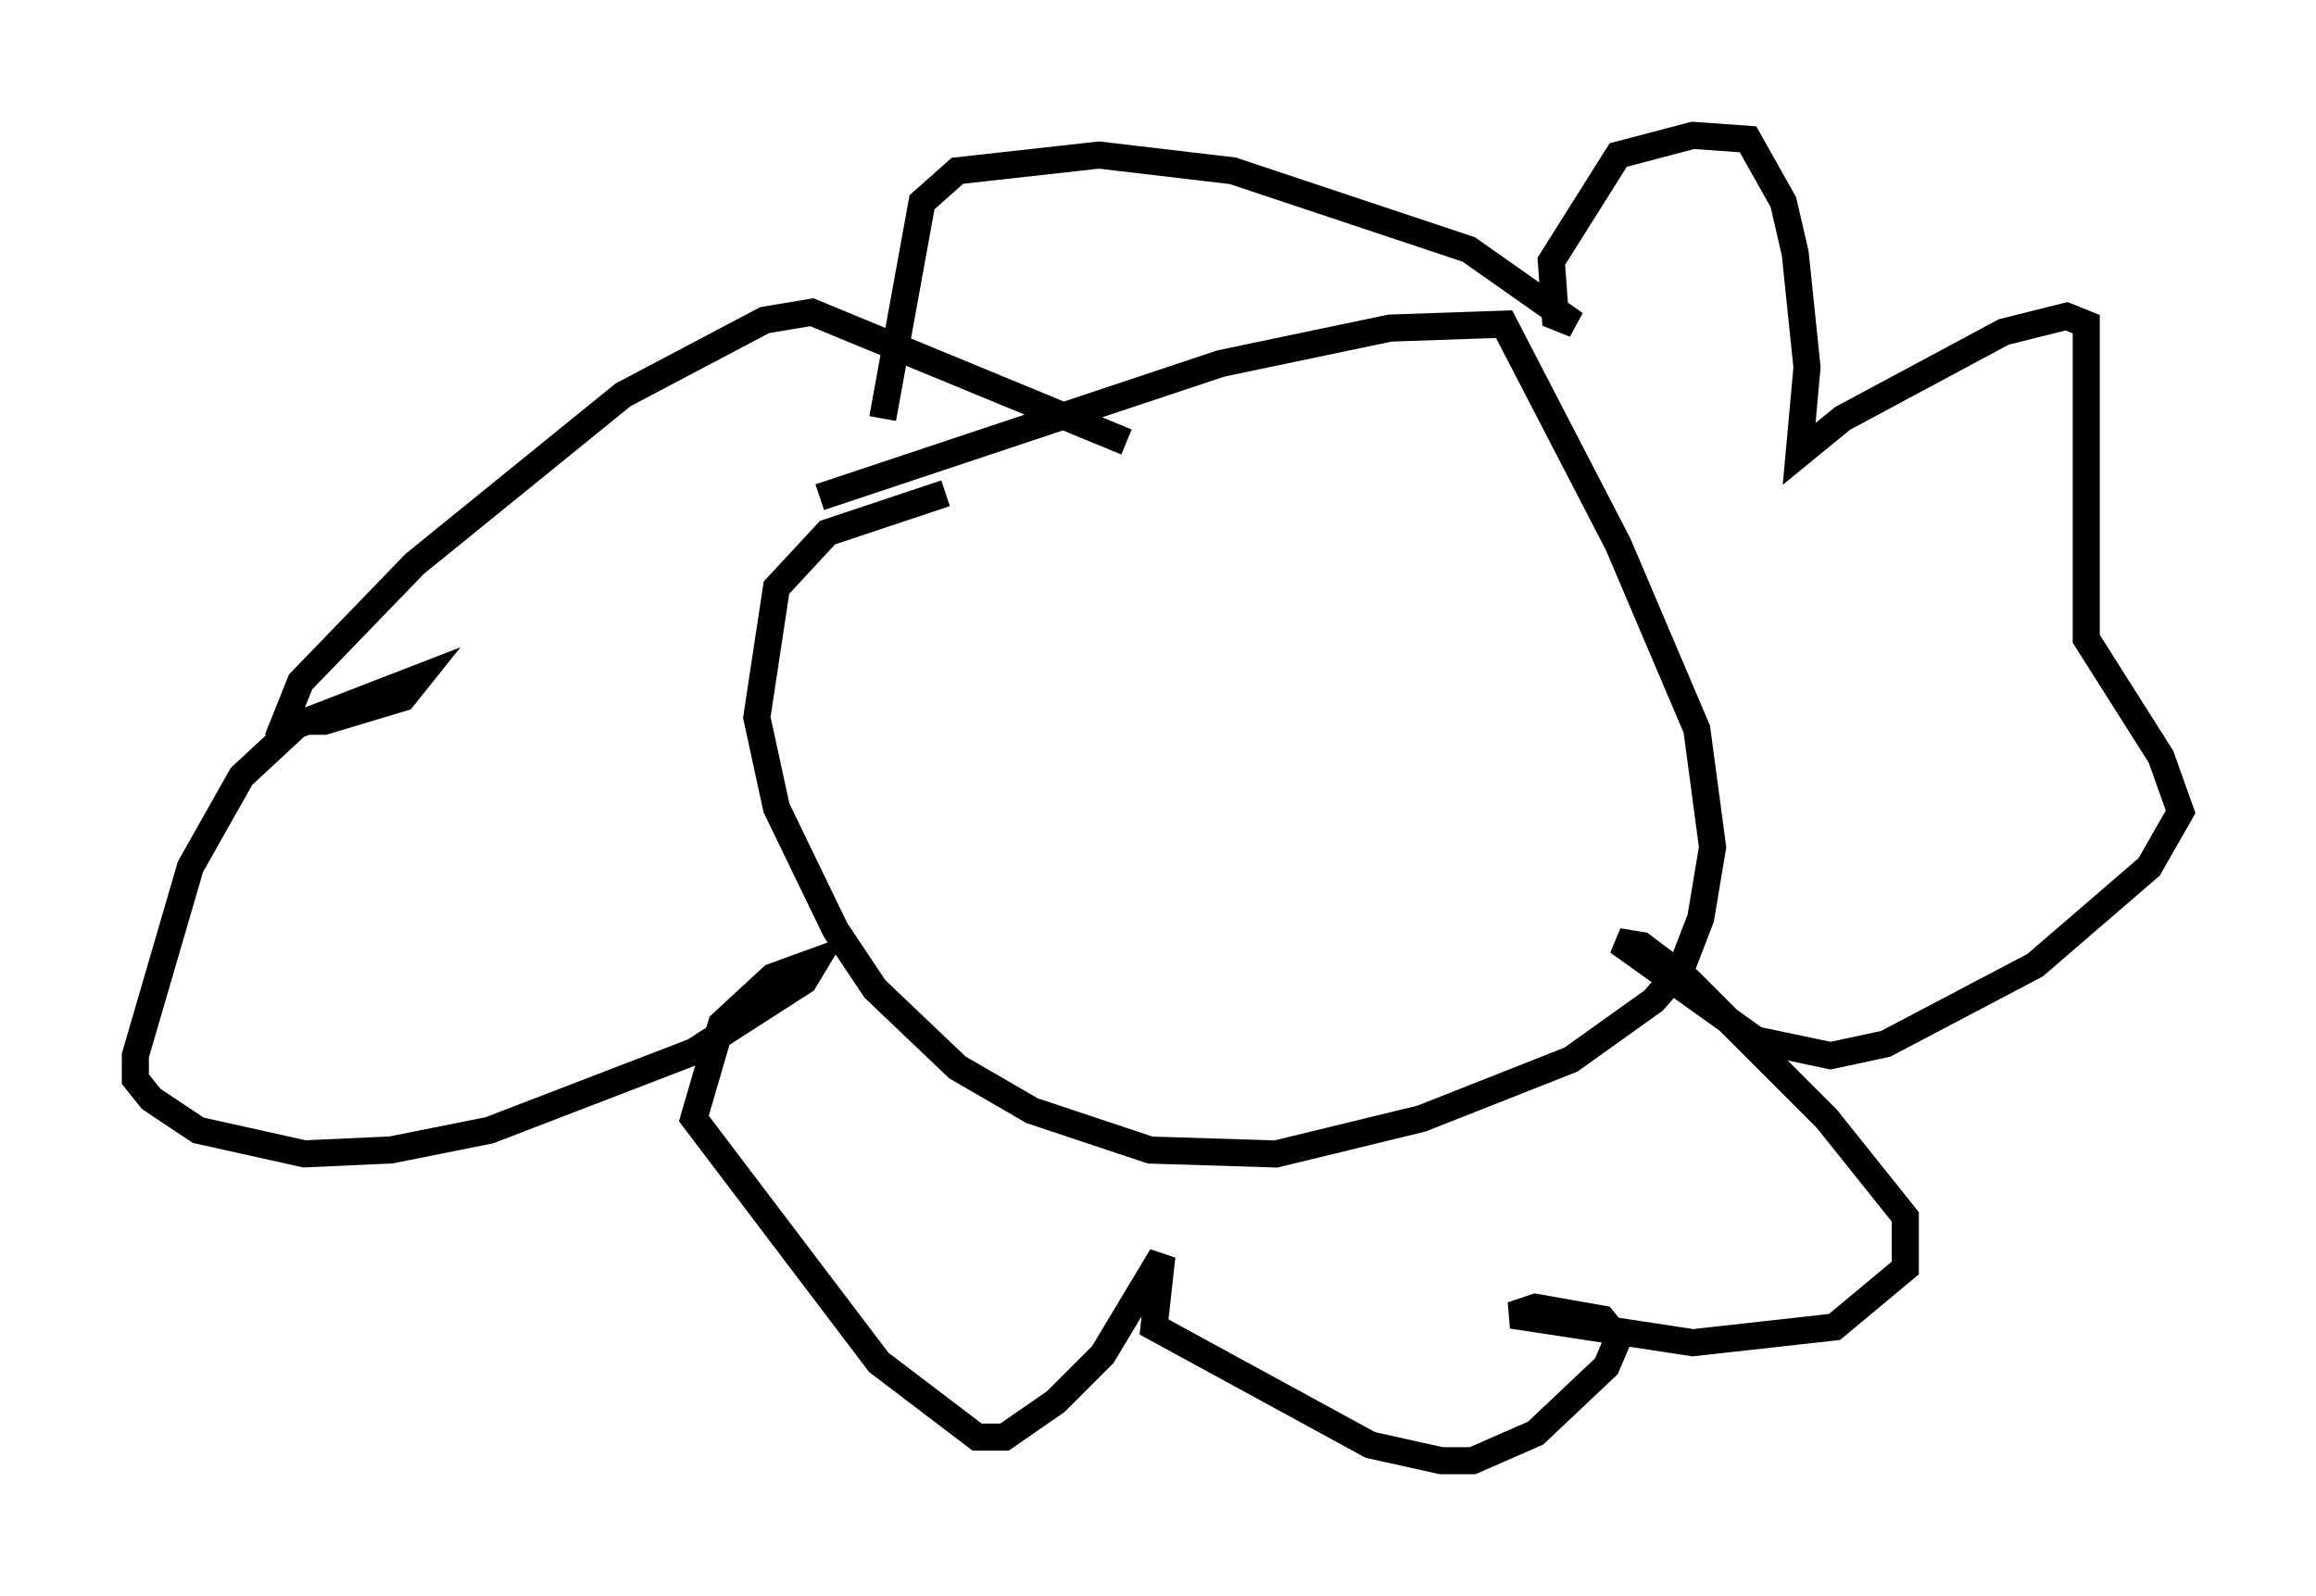 <?xml version="1.0" encoding="utf-8" ?>
<svg baseProfile="full" height="58.95" version="1.1" width="85.531" xmlns="http://www.w3.org/2000/svg" xmlns:ev="http://www.w3.org/2001/xml-events" xmlns:xlink="http://www.w3.org/1999/xlink"><defs /><rect fill="white" height="58.95" width="85.531" x="0" y="0" /><path d="M45.089, 16.184 m-10.168, 2.034 l-4.358, 1.453 -1.888, 2.034 l-0.726, 4.793 0.726, 3.341 l2.179, 4.503 1.453, 2.179 l3.05, 2.905 2.76, 1.598 l4.358, 1.453 4.648, 0.145 l5.374, -1.307 5.52, -2.179 l3.05, -2.179 1.017, -1.162 l0.726, -1.888 0.436, -2.615 l-0.581, -4.358 -2.905, -6.827 l-4.212, -8.134 -4.212, 0.145 l-6.246, 1.307 -14.816, 4.939 m2.324, -2.905 l1.453, -7.989 1.307, -1.162 l5.229, -0.581 4.939, 0.581 l8.715, 2.905 3.922, 2.76 l-0.726, -0.291 -0.145, -2.034 l2.469, -3.922 2.76, -0.726 l2.034, 0.145 1.307, 2.324 l0.436, 1.888 0.436, 4.212 l-0.291, 3.196 1.598, -1.307 l5.955, -3.196 2.324, -0.581 l0.726, 0.291 0.0, 11.62 l2.76, 4.358 0.726, 2.034 l-1.162, 2.034 -4.212, 3.631 l-5.52, 2.905 -2.034, 0.436 l-2.76, -0.581 -5.084, -3.631 l0.872, 0.145 1.743, 1.307 l5.084, 5.084 2.905, 3.631 l0.0, 1.888 -2.615, 2.179 l-5.229, 0.581 -6.682, -1.017 l0.872, -0.291 2.469, 0.436 l0.581, 0.726 -0.436, 1.017 l-2.615, 2.469 -2.324, 1.017 l-1.162, 0.0 -2.615, -0.581 l-7.989, -4.358 0.291, -2.615 l-2.179, 3.631 -1.743, 1.743 l-1.888, 1.307 -1.017, 0.0 l-3.631, -2.76 -6.827, -9.006 l1.017, -3.486 1.888, -1.743 l1.598, -0.581 -0.436, 0.726 l-4.067, 2.615 -7.553, 2.905 l-3.631, 0.726 -3.196, 0.145 l-3.922, -0.872 -1.743, -1.162 l-0.581, -0.726 0.0, -0.872 l2.034, -6.972 1.888, -3.341 l2.034, -1.888 4.503, -1.743 l-0.581, 0.726 -2.905, 0.872 l-1.453, 0.0 0.581, -1.453 l4.212, -4.358 7.698, -6.246 l5.229, -2.76 1.743, -0.291 l11.62, 4.793 " fill="none" stroke="black" stroke-width="1" /></svg>